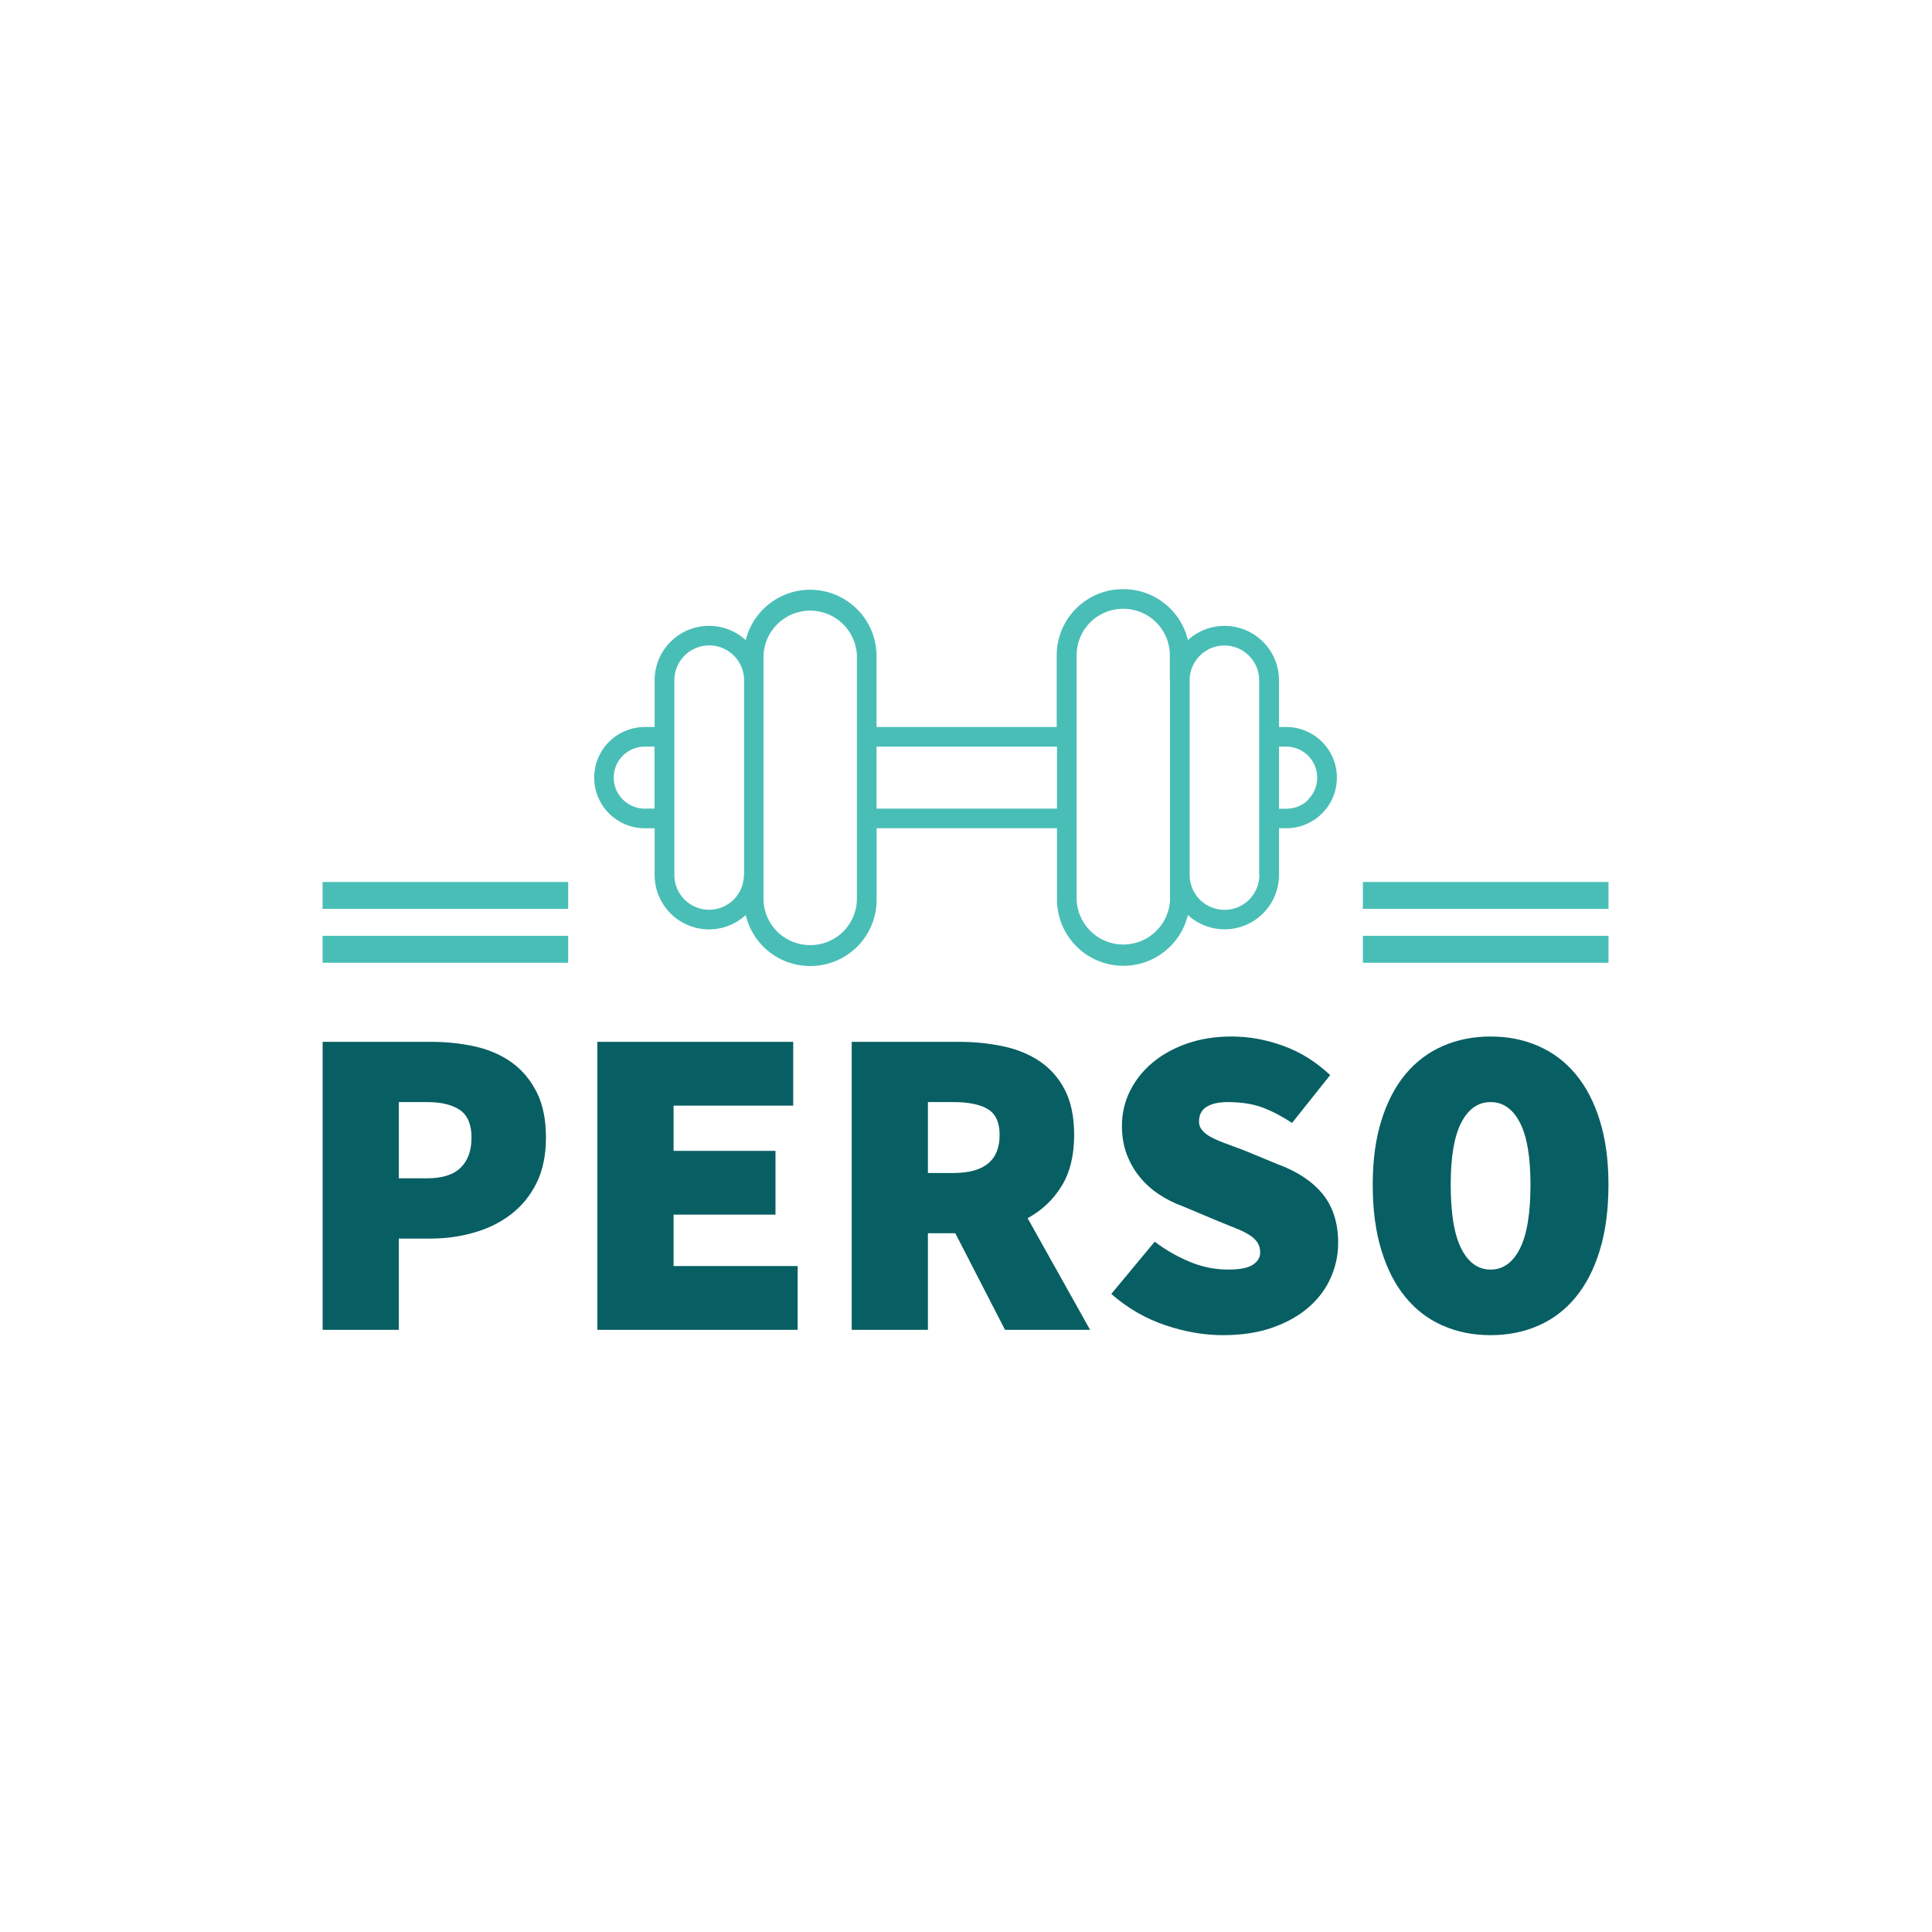 <svg xmlns="http://www.w3.org/2000/svg" version="1.1" xmlns:xlink="http://www.w3.org/1999/xlink" xmlns:svgjs="http://svgjs.dev/svgjs" width="1500" height="1500" viewBox="0 0 1500 1500"><rect width="1500" height="1500" fill="#ffffff"></rect><g transform="matrix(0.667,0,0,0.667,249.394,451.37)"><svg viewBox="0 0 396 232" data-background-color="#ffffff" preserveAspectRatio="xMidYMid meet" height="878" width="1500" xmlns="http://www.w3.org/2000/svg" xmlns:xlink="http://www.w3.org/1999/xlink"><g id="tight-bounds" transform="matrix(1,0,0,1,0.24,2.397)"><svg viewBox="0 0 395.52 229.454" height="229.454" width="395.52"><g><svg viewBox="0 0 395.52 229.454" height="229.454" width="395.52"><g transform="matrix(1,0,0,1,0,137.593)"><svg viewBox="0 0 395.52 91.861" height="91.861" width="395.52"><g id="textblocktransform"><svg viewBox="0 0 395.52 91.861" height="91.861" width="395.52" id="textblock"><g><svg viewBox="0 0 395.52 91.861" height="91.861" width="395.52"><g transform="matrix(1,0,0,1,0,0)"><svg width="395.52" viewBox="3.2 -33.1 145.09 33.7" height="91.861" data-palette-color="#085f63"><path d="M11.8 0L3.2 0 3.2-32.5 15.4-32.5Q18-32.5 20.38-31.98 22.75-31.45 24.53-30.18 26.3-28.9 27.35-26.83 28.4-24.75 28.4-21.7L28.4-21.7Q28.4-18.7 27.33-16.55 26.25-14.4 24.45-13.03 22.65-11.65 20.3-10.98 17.95-10.3 15.4-10.3L15.4-10.3 11.8-10.3 11.8 0ZM11.8-25.7L11.8-17.1 15-17.1Q17.55-17.1 18.78-18.3 20-19.5 20-21.7L20-21.7Q20-23.9 18.7-24.8 17.4-25.7 15-25.7L15-25.7 11.8-25.7ZM56.8 0L34.2 0 34.2-32.5 56.3-32.5 56.3-25.3 42.8-25.3 42.8-20.2 54.3-20.2 54.3-13 42.8-13 42.8-7.2 56.8-7.2 56.8 0ZM71.5 0L62.9 0 62.9-32.5 75-32.5Q77.59-32.5 79.97-32 82.34-31.5 84.12-30.3 85.9-29.1 86.95-27.08 88-25.05 88-22L88-22Q88-18.5 86.57-16.2 85.15-13.9 82.75-12.6L82.75-12.6 89.8 0 80.2 0 74.59-10.9 71.5-10.9 71.5 0ZM71.5-25.7L71.5-17.7 74.4-17.7Q79.59-17.7 79.59-22L79.59-22Q79.59-24.1 78.27-24.9 76.95-25.7 74.4-25.7L74.4-25.7 71.5-25.7ZM104.79 0.6L104.79 0.6Q101.59 0.6 98.27-0.53 94.94-1.65 92.19-4.05L92.19-4.05 97.09-9.95Q98.94-8.55 101.04-7.68 103.14-6.8 105.39-6.8L105.39-6.8Q107.34-6.8 108.17-7.35 108.99-7.9 108.99-8.7L108.99-8.7Q108.99-9.4 108.67-9.88 108.34-10.35 107.74-10.73 107.14-11.1 106.27-11.45 105.39-11.8 104.29-12.25L104.29-12.25 100.24-13.95Q98.84-14.45 97.59-15.28 96.34-16.1 95.42-17.23 94.49-18.35 93.94-19.8 93.39-21.25 93.39-23L93.39-23Q93.39-25.1 94.29-26.93 95.19-28.75 96.82-30.13 98.44-31.5 100.72-32.3 102.99-33.1 105.79-33.1L105.79-33.1Q108.69-33.1 111.59-32.05 114.49-31 116.89-28.75L116.89-28.75 112.59-23.35Q110.84-24.5 109.22-25.1 107.59-25.7 105.29-25.7L105.29-25.7Q103.84-25.7 102.97-25.18 102.09-24.65 102.09-23.5L102.09-23.5Q102.09-22.95 102.44-22.53 102.79-22.1 103.44-21.75 104.09-21.4 105.04-21.05 105.99-20.7 107.19-20.25L107.19-20.25 110.94-18.7Q114.24-17.5 116.02-15.35 117.79-13.2 117.79-9.8L117.79-9.8Q117.79-7.75 116.94-5.85 116.09-3.95 114.44-2.53 112.79-1.1 110.37-0.25 107.94 0.6 104.79 0.6ZM134.99 0.6L134.99 0.6Q132.04 0.6 129.59-0.48 127.14-1.55 125.39-3.68 123.64-5.8 122.67-8.97 121.69-12.15 121.69-16.4L121.69-16.4Q121.69-20.5 122.67-23.63 123.64-26.75 125.39-28.85 127.14-30.95 129.59-32.02 132.04-33.1 134.99-33.1L134.99-33.1Q137.94-33.1 140.39-32.02 142.84-30.95 144.59-28.85 146.34-26.75 147.31-23.63 148.29-20.5 148.29-16.4L148.29-16.4Q148.29-12.15 147.31-8.97 146.34-5.8 144.59-3.68 142.84-1.55 140.39-0.48 137.94 0.6 134.99 0.6ZM134.99-6.8L134.99-6.8Q137.09-6.8 138.29-9.15 139.49-11.5 139.49-16.4L139.49-16.4Q139.49-21.1 138.29-23.4 137.09-25.7 134.99-25.7L134.99-25.7Q132.89-25.7 131.69-23.4 130.49-21.1 130.49-16.4L130.49-16.4Q130.49-11.5 131.69-9.15 132.89-6.8 134.99-6.8Z" opacity="1" transform="matrix(1,0,0,1,0,0)" fill="#085f63" class="wordmark-text-0" data-fill-palette-color="primary" id="text-0"></path></svg></g></svg></g></svg></g></svg></g><g transform="matrix(1,0,0,1,75.544,0)"><svg viewBox="0 0 244.431 115.907" height="115.907" width="244.431"><g><svg xmlns="http://www.w3.org/2000/svg" data-name="Layer 1" viewBox="12.165 30.81 75.64 38.38" x="8" y="0" height="115.907" width="228.431" class="icon-icon-0" data-fill-palette-color="accent" id="icon-0"><path d="M82.65 44.85H81.91V40.09a5.54 5.54 0 0 0-5.54-5.54h0A5.51 5.51 0 0 0 72.63 36a6.74 6.74 0 0 0-6.54-5.19H66a6.74 6.74 0 0 0-6.73 6.73v7.31H40.92V37.54A6.76 6.76 0 0 0 27.6 36a5.54 5.54 0 0 0-9.28 4.09v4.76h-1a5.15 5.15 0 1 0 0 10.31h1v4.76a5.54 5.54 0 0 0 5.54 5.54h0A5.51 5.51 0 0 0 27.6 64a6.73 6.73 0 0 0 6.54 5.19H34.2a6.74 6.74 0 0 0 6.73-6.73V55.16H59.3v7.31A6.76 6.76 0 0 0 72.63 64a5.54 5.54 0 0 0 9.28-4.09V55.16h0.74A5.15 5.15 0 1 0 82.65 44.85ZM18.31 53.16h-1a3.15 3.15 0 0 1 0-6.31h1v6.31Zm9.1 6.76a3.54 3.54 0 0 1-3.54 3.54h0a3.54 3.54 0 0 1-3.54-3.54V54.2s0 0 0 0 0 0 0 0V45.89s0 0 0 0 0 0 0 0V40.09a3.55 3.55 0 0 1 7.1 0V59.91Zm11.51-14.1s0 0 0 0 0 0 0 0v8.24s0 0 0 0 0 0 0 0v8.27a4.73 4.73 0 0 1-4.73 4.73H34.14a4.73 4.73 0 0 1-4.73-4.73V37.54a4.76 4.76 0 0 1 9.51 0v8.28ZM59.3 53.16H40.92V46.85H59.3v6.31ZM70.81 40.09V62.46a4.76 4.76 0 0 1-9.51 0V37.54A4.73 4.73 0 0 1 66 32.81h0.06a4.73 4.73 0 0 1 4.73 4.73v2.55Zm9.1 19.83a3.55 3.55 0 0 1-7.1 0V40.09a3.54 3.54 0 0 1 3.54-3.54h0a3.54 3.54 0 0 1 3.54 3.54V59.91Zm5-7.68a3.12 3.12 0 0 1-2.23 0.93H81.91V46.85h0.74A3.16 3.16 0 0 1 85.8 50 3.13 3.13 0 0 1 84.88 52.23Z" fill="#49beb7" data-fill-palette-color="accent"></path></svg></g></svg></g><g><rect width="75.544" height="8.284" y="106.623" x="319.976" fill="#49beb7" data-fill-palette-color="accent"></rect><rect width="75.544" height="8.284" y="106.623" x="0" fill="#49beb7" data-fill-palette-color="accent"></rect><rect width="75.544" height="8.284" y="90.055" x="319.976" fill="#49beb7" data-fill-palette-color="accent"></rect><rect width="75.544" height="8.284" y="90.055" x="0" fill="#49beb7" data-fill-palette-color="accent"></rect></g></svg></g><defs></defs></svg><rect width="395.52" height="229.454" fill="none" stroke="none" visibility="hidden"></rect></g></svg></g></svg>